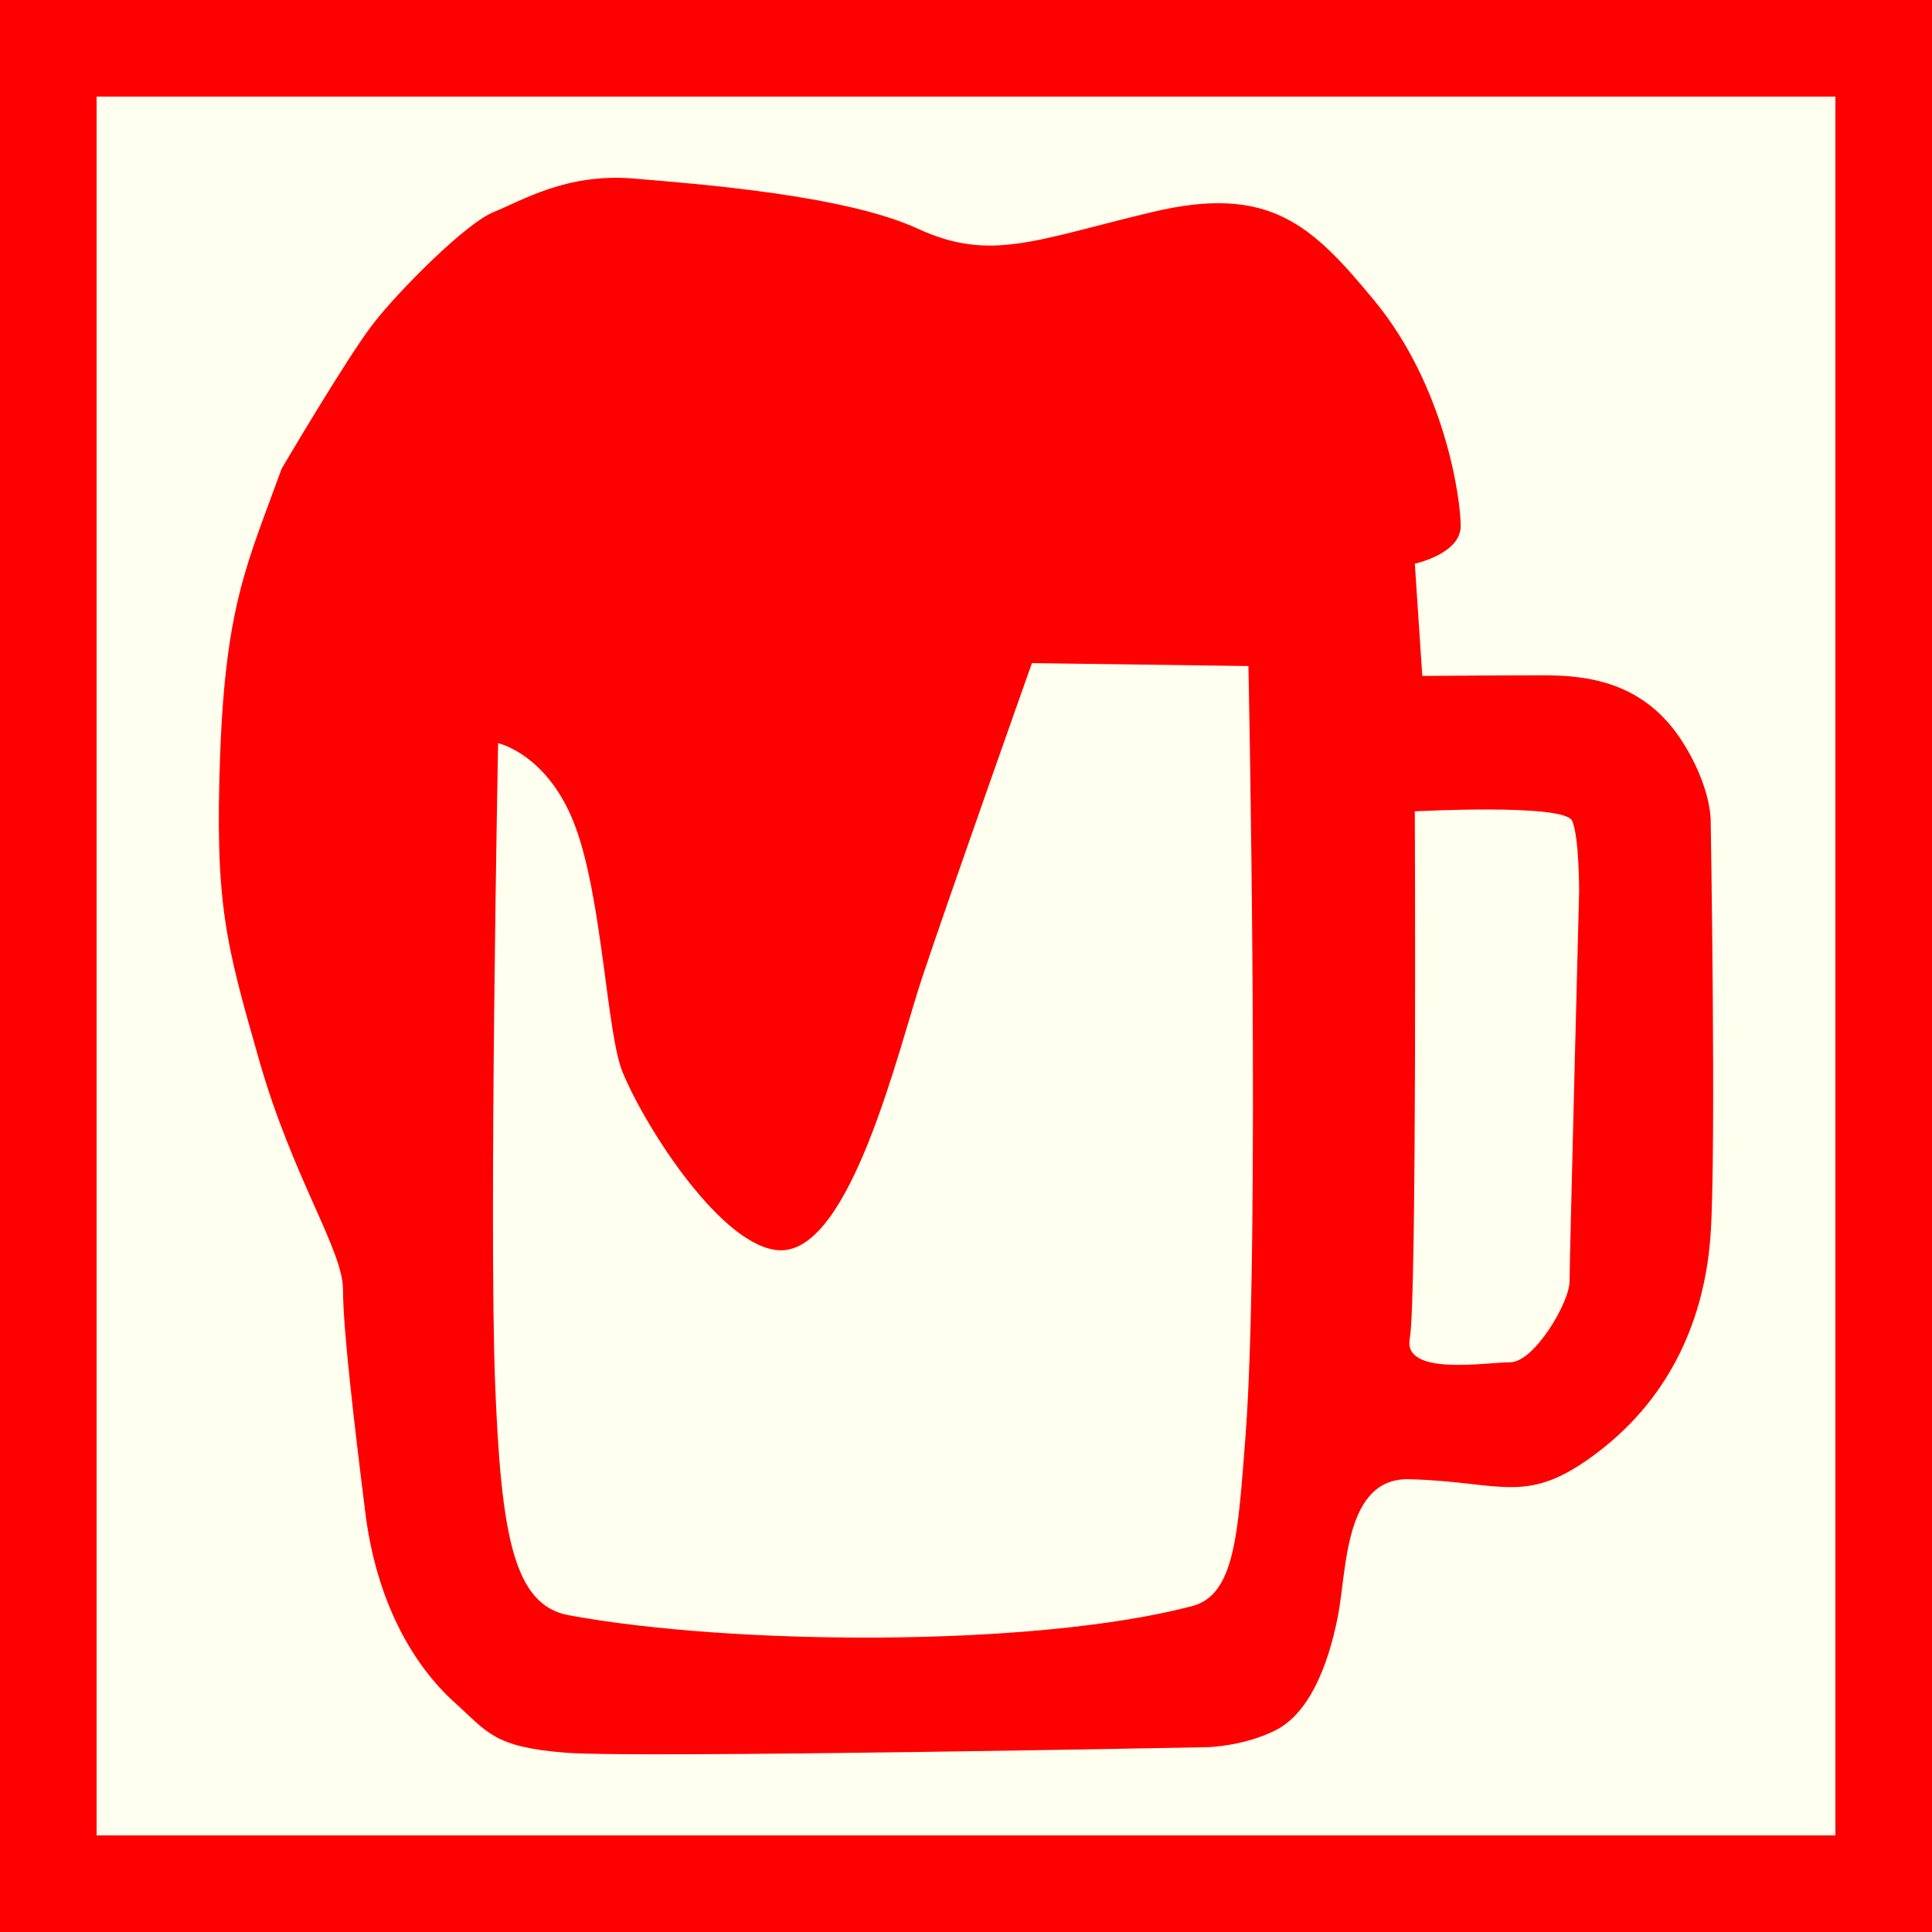 <?xml version="1.0" encoding="utf-8"?>
<!-- Generator: Adobe Illustrator 15.0.0, SVG Export Plug-In . SVG Version: 6.00 Build 0)  -->
<!DOCTYPE svg PUBLIC "-//W3C//DTD SVG 1.1//EN" "http://www.w3.org/Graphics/SVG/1.1/DTD/svg11.dtd">
<svg version="1.1" id="Ebene_1" xmlns="http://www.w3.org/2000/svg" xmlns:xlink="http://www.w3.org/1999/xlink" x="0px" y="0px"
	 width="100px" height="100px" viewBox="0 0 100 100" enable-background="new 0 0 100 100" xml:space="preserve">
<rect fill-rule="evenodd" clip-rule="evenodd" fill="#FF0000" width="100" height="100"/>
<rect x="5" y="5" fill-rule="evenodd" clip-rule="evenodd" fill="#FFFFF0" width="90" height="90"/>
<path fill="#FF0000" d="M88.545,42.466c0,0,0.034-1.707-1.444-4.045c-1.978-3.127-4.913-3.467-7.225-3.467s-6.258,0.033-6.258,0.033
	l-0.387-5.811c0,0,2.374-0.504,2.374-1.948s-0.819-7.247-4.47-11.67c-3.229-3.911-5.418-6.029-11.485-4.584s-8.379,2.6-12.136,0.867
	c-3.756-1.734-11.269-2.311-14.736-2.601c-3.467-0.289-5.778,1.156-7.223,1.734c-1.445,0.578-4.933,4.092-6.245,5.789
	c-1.361,1.76-4.735,7.502-4.735,7.502c-1.713,4.759-2.889,6.934-3.178,14.736c-0.29,7.801,0.289,9.825,2.022,15.891
	c1.734,6.067,4.334,9.823,4.334,11.848c0,2.021,0.578,6.935,1.156,11.557c0.578,4.623,2.477,7.89,4.623,9.824
	c1.71,1.541,2.022,2.311,5.779,2.601c3.756,0.288,33.229-0.29,33.229-0.29s1.818-0.045,3.467-0.866
	c1.656-0.824,2.699-3.123,3.246-5.931c0.461-2.363,0.321-7.158,3.688-7.071c4.91,0.126,6.068,1.444,9.824-1.444
	c3.756-2.89,5.49-6.937,5.778-11.27C88.834,59.513,88.545,42.466,88.545,42.466z M64.464,74.384
	c-0.393,5.046-0.545,8.167-2.763,8.749c-8.175,2.148-23.876,2.032-32.277,0.468c-2.837-0.527-3.488-4.151-3.796-11.979
	c-0.325-8.282,0.154-33.155,0.154-33.155s2.596,0.561,3.991,4.298c1.412,3.782,1.63,10.753,2.456,12.74
	c1.24,2.983,5.209,9.114,8.136,9.209c3.678,0.121,6.14-10.437,7.368-14.121c1.428-4.283,5.68-16.271,5.68-16.271l11.206,0.153
	C64.618,34.475,65.238,64.438,64.464,74.384z"/>
<path fill="#FFFFF0" d="M73.23,41.996c0,0,0.112,25.306-0.259,27.281s3.963,1.234,5.197,1.234s3.073-3.087,3.073-4.197
	s0.494-20.122,0.494-20.122s0.012-2.839-0.358-3.703C80.986,41.575,73.23,41.996,73.23,41.996z"/>
</svg>

